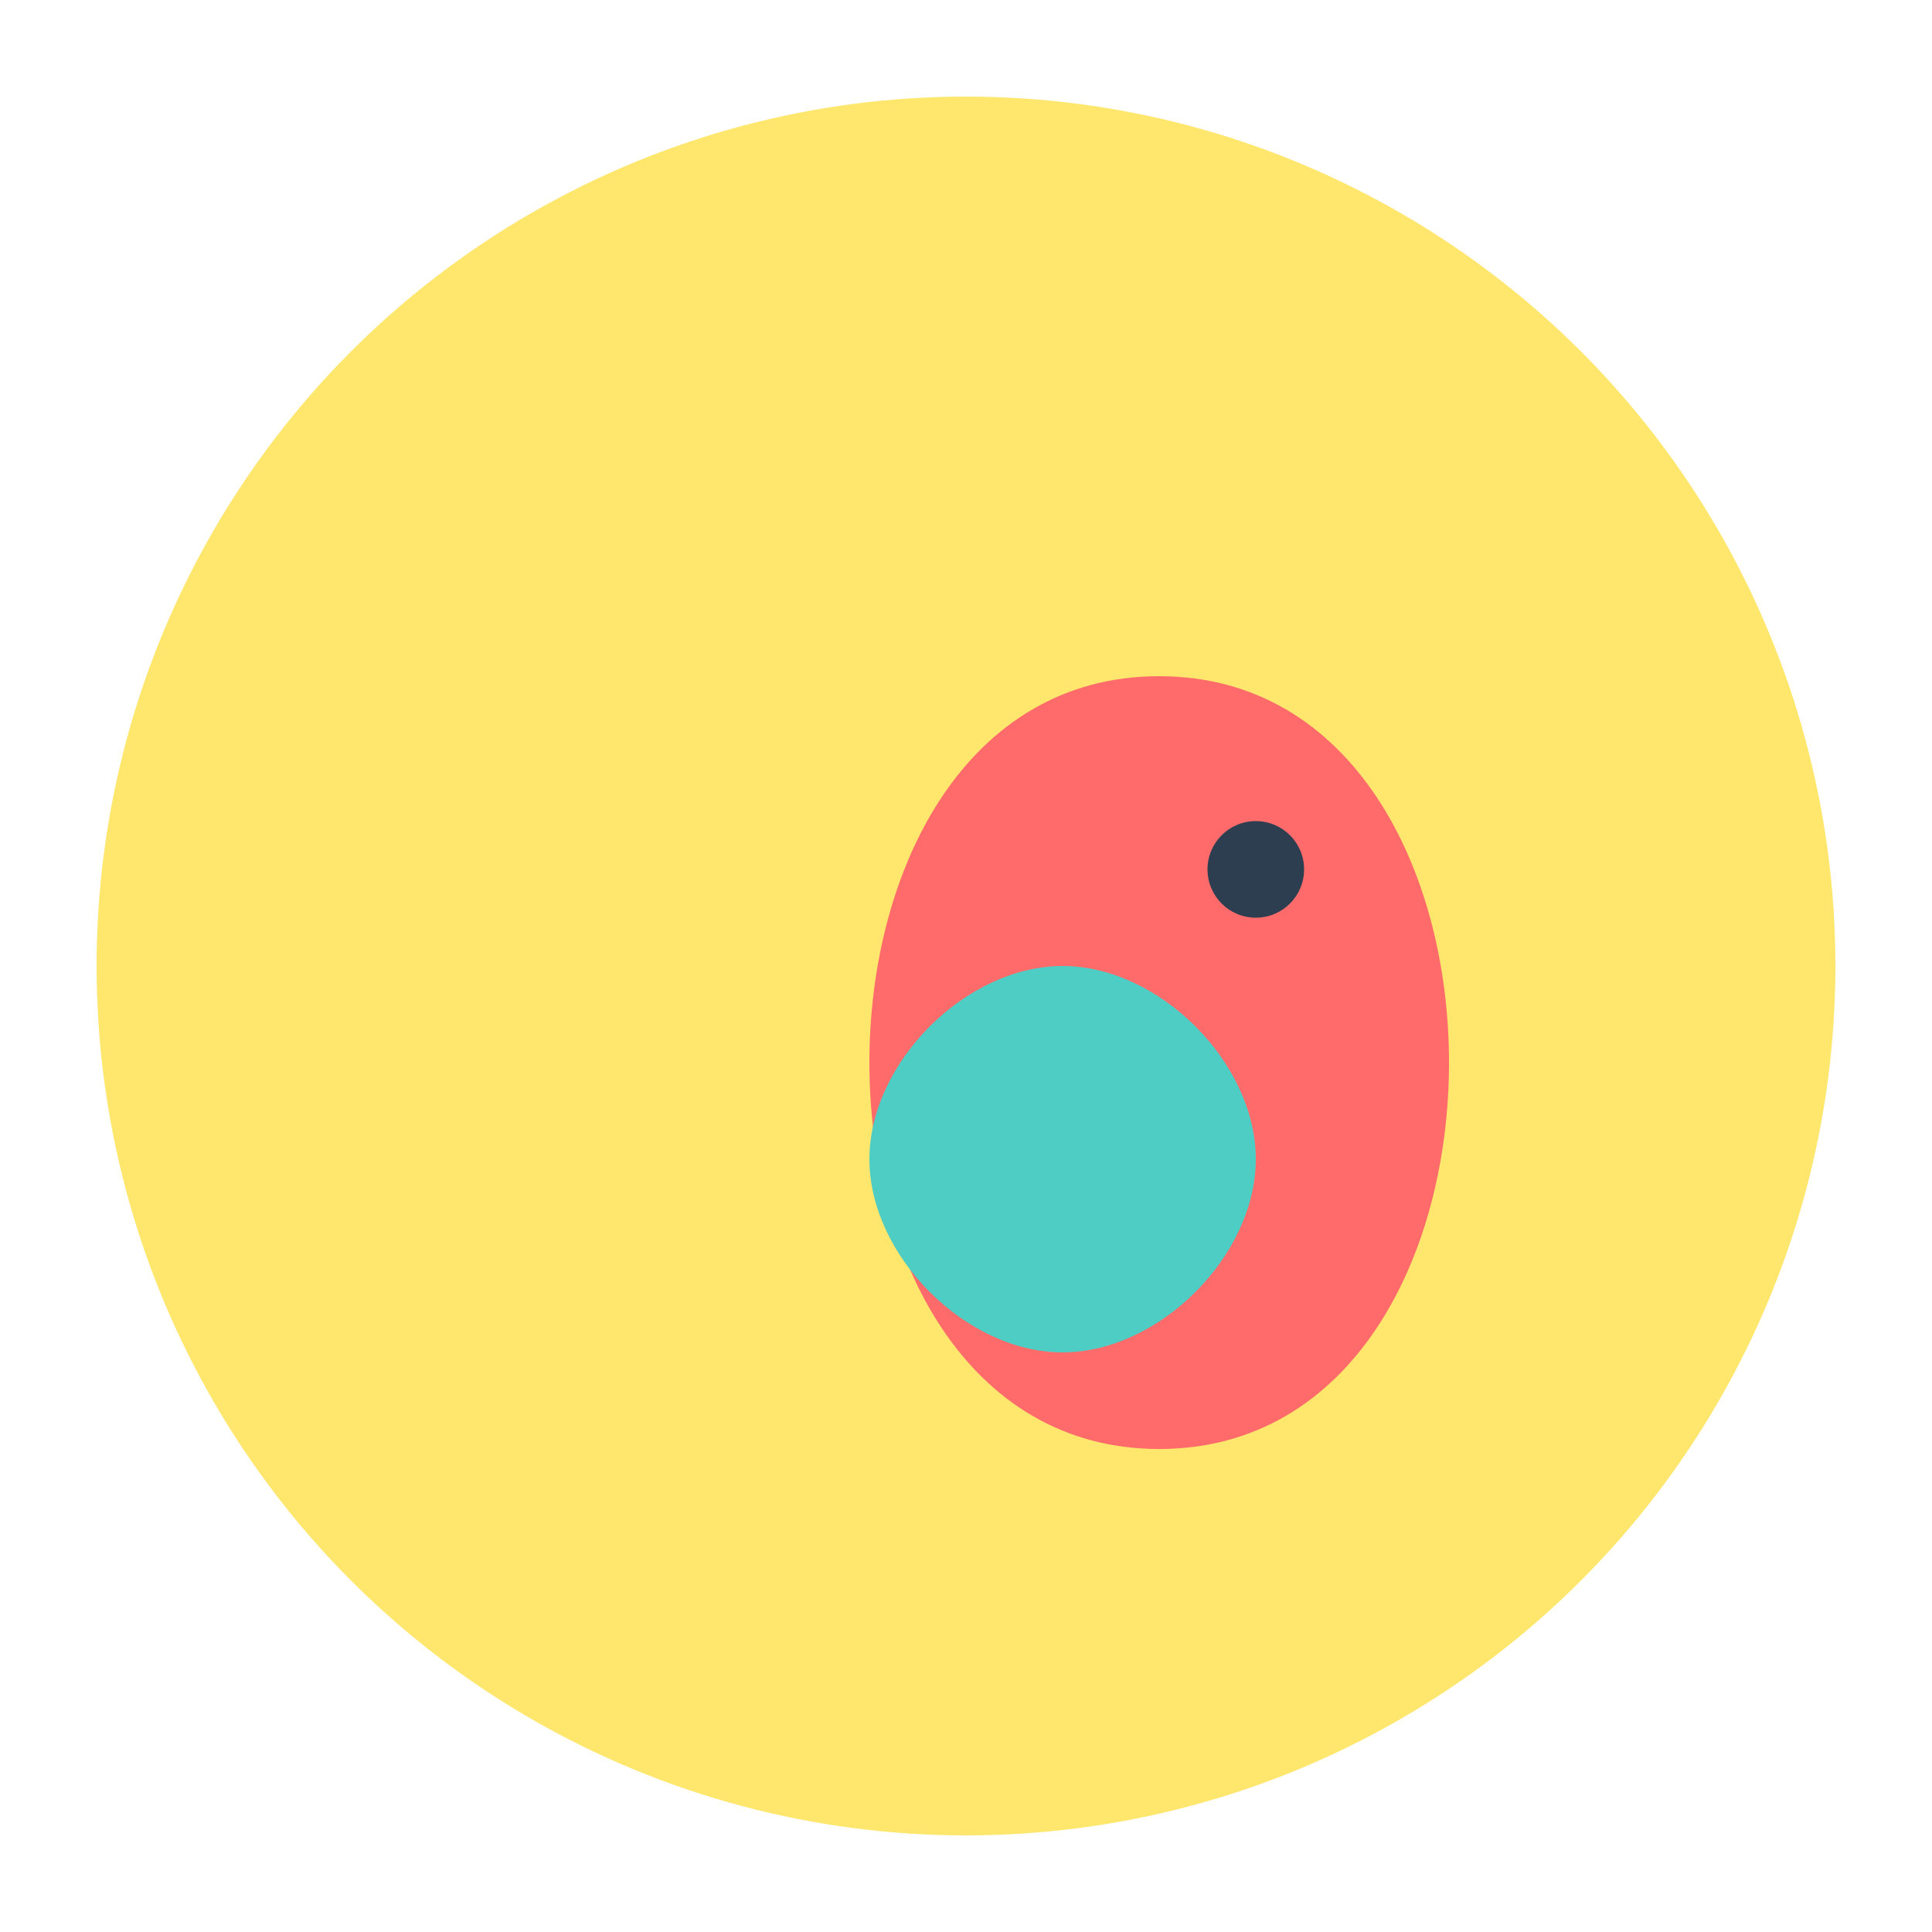 <?xml version="1.0" encoding="UTF-8"?>
<svg width="200px" height="200px" viewBox="0 0 200 200" version="1.1" xmlns="http://www.w3.org/2000/svg">
    <g stroke="none" stroke-width="1" fill="none" fill-rule="evenodd">
        <circle fill="#FFE66D" cx="100" cy="100" r="90"/>
        <path d="M120,70 C140,70 150,90 150,110 C150,130 140,150 120,150 C100,150 90,130 90,110 C90,90 100,70 120,70" fill="#FF6B6B"/>
        <circle fill="#2C3E50" cx="130" cy="90" r="5"/>
        <path d="M110,100 C120,100 130,110 130,120 C130,130 120,140 110,140 C100,140 90,130 90,120 C90,110 100,100 110,100" fill="#4ECDC4"/>
    </g>
</svg>
